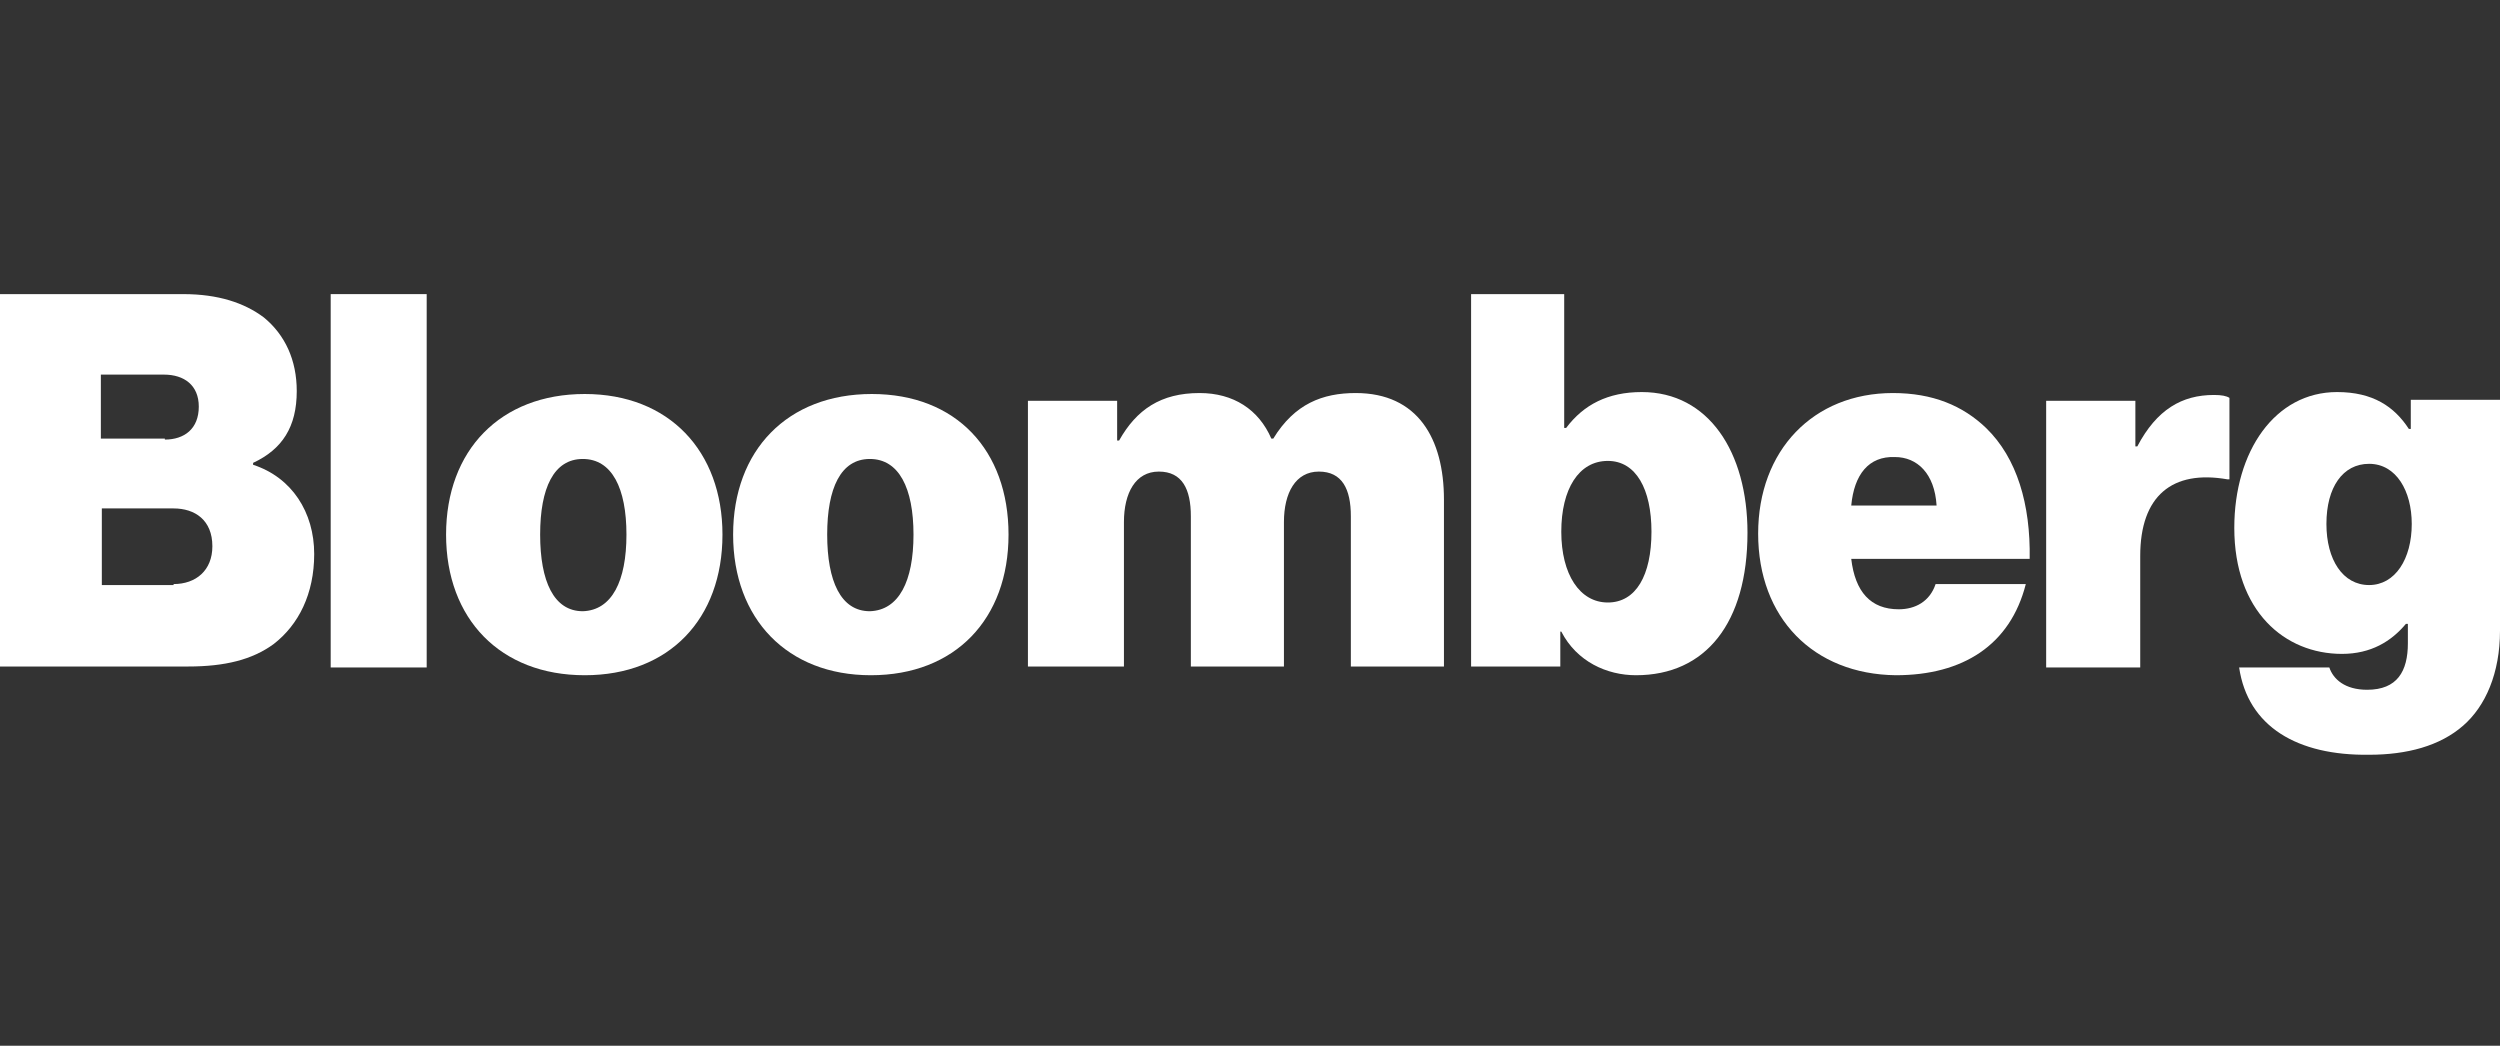 <?xml version="1.0" encoding="UTF-8"?>
<svg width="153px" height="64px" viewBox="0 0 153 64" version="1.1" xmlns="http://www.w3.org/2000/svg" xmlns:xlink="http://www.w3.org/1999/xlink">
    <rect x="0" y="0" width="153" height="64" fill="#333333" stroke="none"/>
    <title>Artboard</title>
    <g id="Artboard" stroke="none" stroke-width="1" fill="none" fill-rule="evenodd">
        <g id="New_Bloomberg_Logo" transform="translate(0, 18)" fill="#FFFFFF" fill-rule="nonzero">
            <path d="M0,0 L11.217,0 C13.353,0 14.956,0.534 16.143,1.424 C17.448,2.493 18.161,4.036 18.161,5.935 C18.161,8.131 17.27,9.496 15.49,10.327 L15.49,10.445 C17.864,11.217 19.229,13.353 19.229,15.905 C19.229,18.339 18.279,20.238 16.736,21.425 C15.431,22.374 13.769,22.79 11.514,22.79 L0,22.79 L0,0 Z M10.089,8.902 C11.276,8.902 12.166,8.249 12.166,6.884 C12.166,5.579 11.276,4.926 10.03,4.926 L6.172,4.926 L6.172,8.843 L10.089,8.843 L10.089,8.902 Z M10.623,17.745 C11.988,17.745 12.997,16.914 12.997,15.431 C12.997,13.828 11.929,13.116 10.623,13.116 L6.232,13.116 L6.232,17.805 L10.623,17.805 L10.623,17.745 Z" id="Shape"></path>
            <polygon id="Path" points="20.238 0 26.113 0 26.113 22.849 20.238 22.849"></polygon>
            <path d="M27.3,14.718 C27.3,9.555 30.624,6.113 35.787,6.113 C40.95,6.113 44.215,9.614 44.215,14.718 C44.215,19.882 40.95,23.324 35.787,23.324 C30.624,23.324 27.3,19.882 27.3,14.718 Z M38.339,14.718 C38.339,11.87 37.449,10.089 35.668,10.089 C33.888,10.089 33.057,11.87 33.057,14.718 C33.057,17.567 33.888,19.407 35.668,19.407 C37.449,19.348 38.339,17.567 38.339,14.718 Z" id="Shape"></path>
            <path d="M44.867,14.718 C44.867,9.555 48.191,6.113 53.354,6.113 C58.517,6.113 61.722,9.555 61.722,14.718 C61.722,19.882 58.458,23.324 53.295,23.324 C48.191,23.324 44.867,19.882 44.867,14.718 Z M55.906,14.718 C55.906,11.87 55.016,10.089 53.235,10.089 C51.455,10.089 50.624,11.87 50.624,14.718 C50.624,17.567 51.455,19.407 53.235,19.407 C55.016,19.348 55.906,17.567 55.906,14.718 Z" id="Shape"></path>
            <path d="M62.909,6.528 L68.369,6.528 L68.369,8.962 L68.488,8.962 C69.556,7.062 71.04,6.054 73.414,6.054 C75.491,6.054 77.034,7.062 77.806,8.843 L77.924,8.843 C79.23,6.706 80.951,6.054 82.969,6.054 C86.767,6.054 88.37,8.843 88.37,12.582 L88.37,22.79 L82.672,22.79 L82.672,13.591 C82.672,11.929 82.138,10.861 80.714,10.861 C79.289,10.861 78.577,12.166 78.577,13.947 L78.577,22.79 L72.88,22.79 L72.88,13.591 C72.88,11.929 72.346,10.861 70.921,10.861 C69.497,10.861 68.785,12.166 68.785,13.947 L68.785,22.79 L62.909,22.79 C62.909,22.79 62.909,6.528 62.909,6.528 Z" id="Path"></path>
            <path d="M95.551,20.653 L95.491,20.653 L95.491,22.79 L90.031,22.79 L90.031,0 L95.729,0 L95.729,8.19 L95.848,8.19 C96.916,6.766 98.4,5.994 100.477,5.994 C104.572,5.994 106.946,9.674 106.946,14.6 C106.946,20.119 104.394,23.324 100.121,23.324 C98.34,23.324 96.5,22.493 95.551,20.653 Z M101.07,14.54 C101.07,11.929 100.121,10.208 98.4,10.208 C96.619,10.208 95.551,11.929 95.551,14.54 C95.551,17.152 96.678,18.873 98.4,18.873 C100.121,18.873 101.07,17.211 101.07,14.54 Z" id="Shape"></path>
            <path d="M107.599,14.659 C107.599,9.555 110.981,6.054 115.848,6.054 C118.281,6.054 120.121,6.825 121.545,8.19 C123.445,10.03 124.275,12.879 124.216,16.202 L113.296,16.202 C113.533,18.22 114.483,19.288 116.204,19.288 C117.213,19.288 118.103,18.813 118.459,17.745 L123.979,17.745 C123.029,21.484 120.121,23.324 116.026,23.324 C110.981,23.265 107.599,19.822 107.599,14.659 Z M113.296,12.938 L118.519,12.938 C118.4,10.979 117.332,9.971 115.967,9.971 C114.364,9.911 113.474,11.039 113.296,12.938 Z" id="Shape"></path>
            <path d="M130.685,9.318 L130.804,9.318 C131.991,7.062 133.534,6.172 135.492,6.172 C135.967,6.172 136.264,6.232 136.442,6.35 L136.442,11.336 L136.323,11.336 C132.94,10.742 130.982,12.344 130.982,16.024 L130.982,22.849 L125.225,22.849 L125.225,6.528 L130.685,6.528 L130.685,9.318 Z" id="Path"></path>
            <path d="M137.035,22.849 L142.555,22.849 C142.792,23.561 143.504,24.214 144.869,24.214 C146.709,24.214 147.362,23.087 147.362,21.365 L147.362,20.179 L147.243,20.179 C146.353,21.247 145.107,22.018 143.326,22.018 C139.825,22.018 136.739,19.407 136.739,14.303 C136.739,9.614 139.231,5.994 143.029,5.994 C145.225,5.994 146.531,6.884 147.421,8.249 L147.54,8.249 L147.54,6.469 L153,6.469 L153,20.594 C153,23.205 152.11,25.223 150.745,26.41 C149.32,27.656 147.303,28.191 144.988,28.191 C140.596,28.25 137.569,26.469 137.035,22.849 Z M147.599,14.066 C147.599,12.048 146.65,10.386 144.988,10.386 C143.386,10.386 142.377,11.81 142.377,14.066 C142.377,16.262 143.386,17.805 144.988,17.805 C146.59,17.805 147.599,16.202 147.599,14.066 Z" id="Shape"></path>
        </g>
    </g>
</svg>